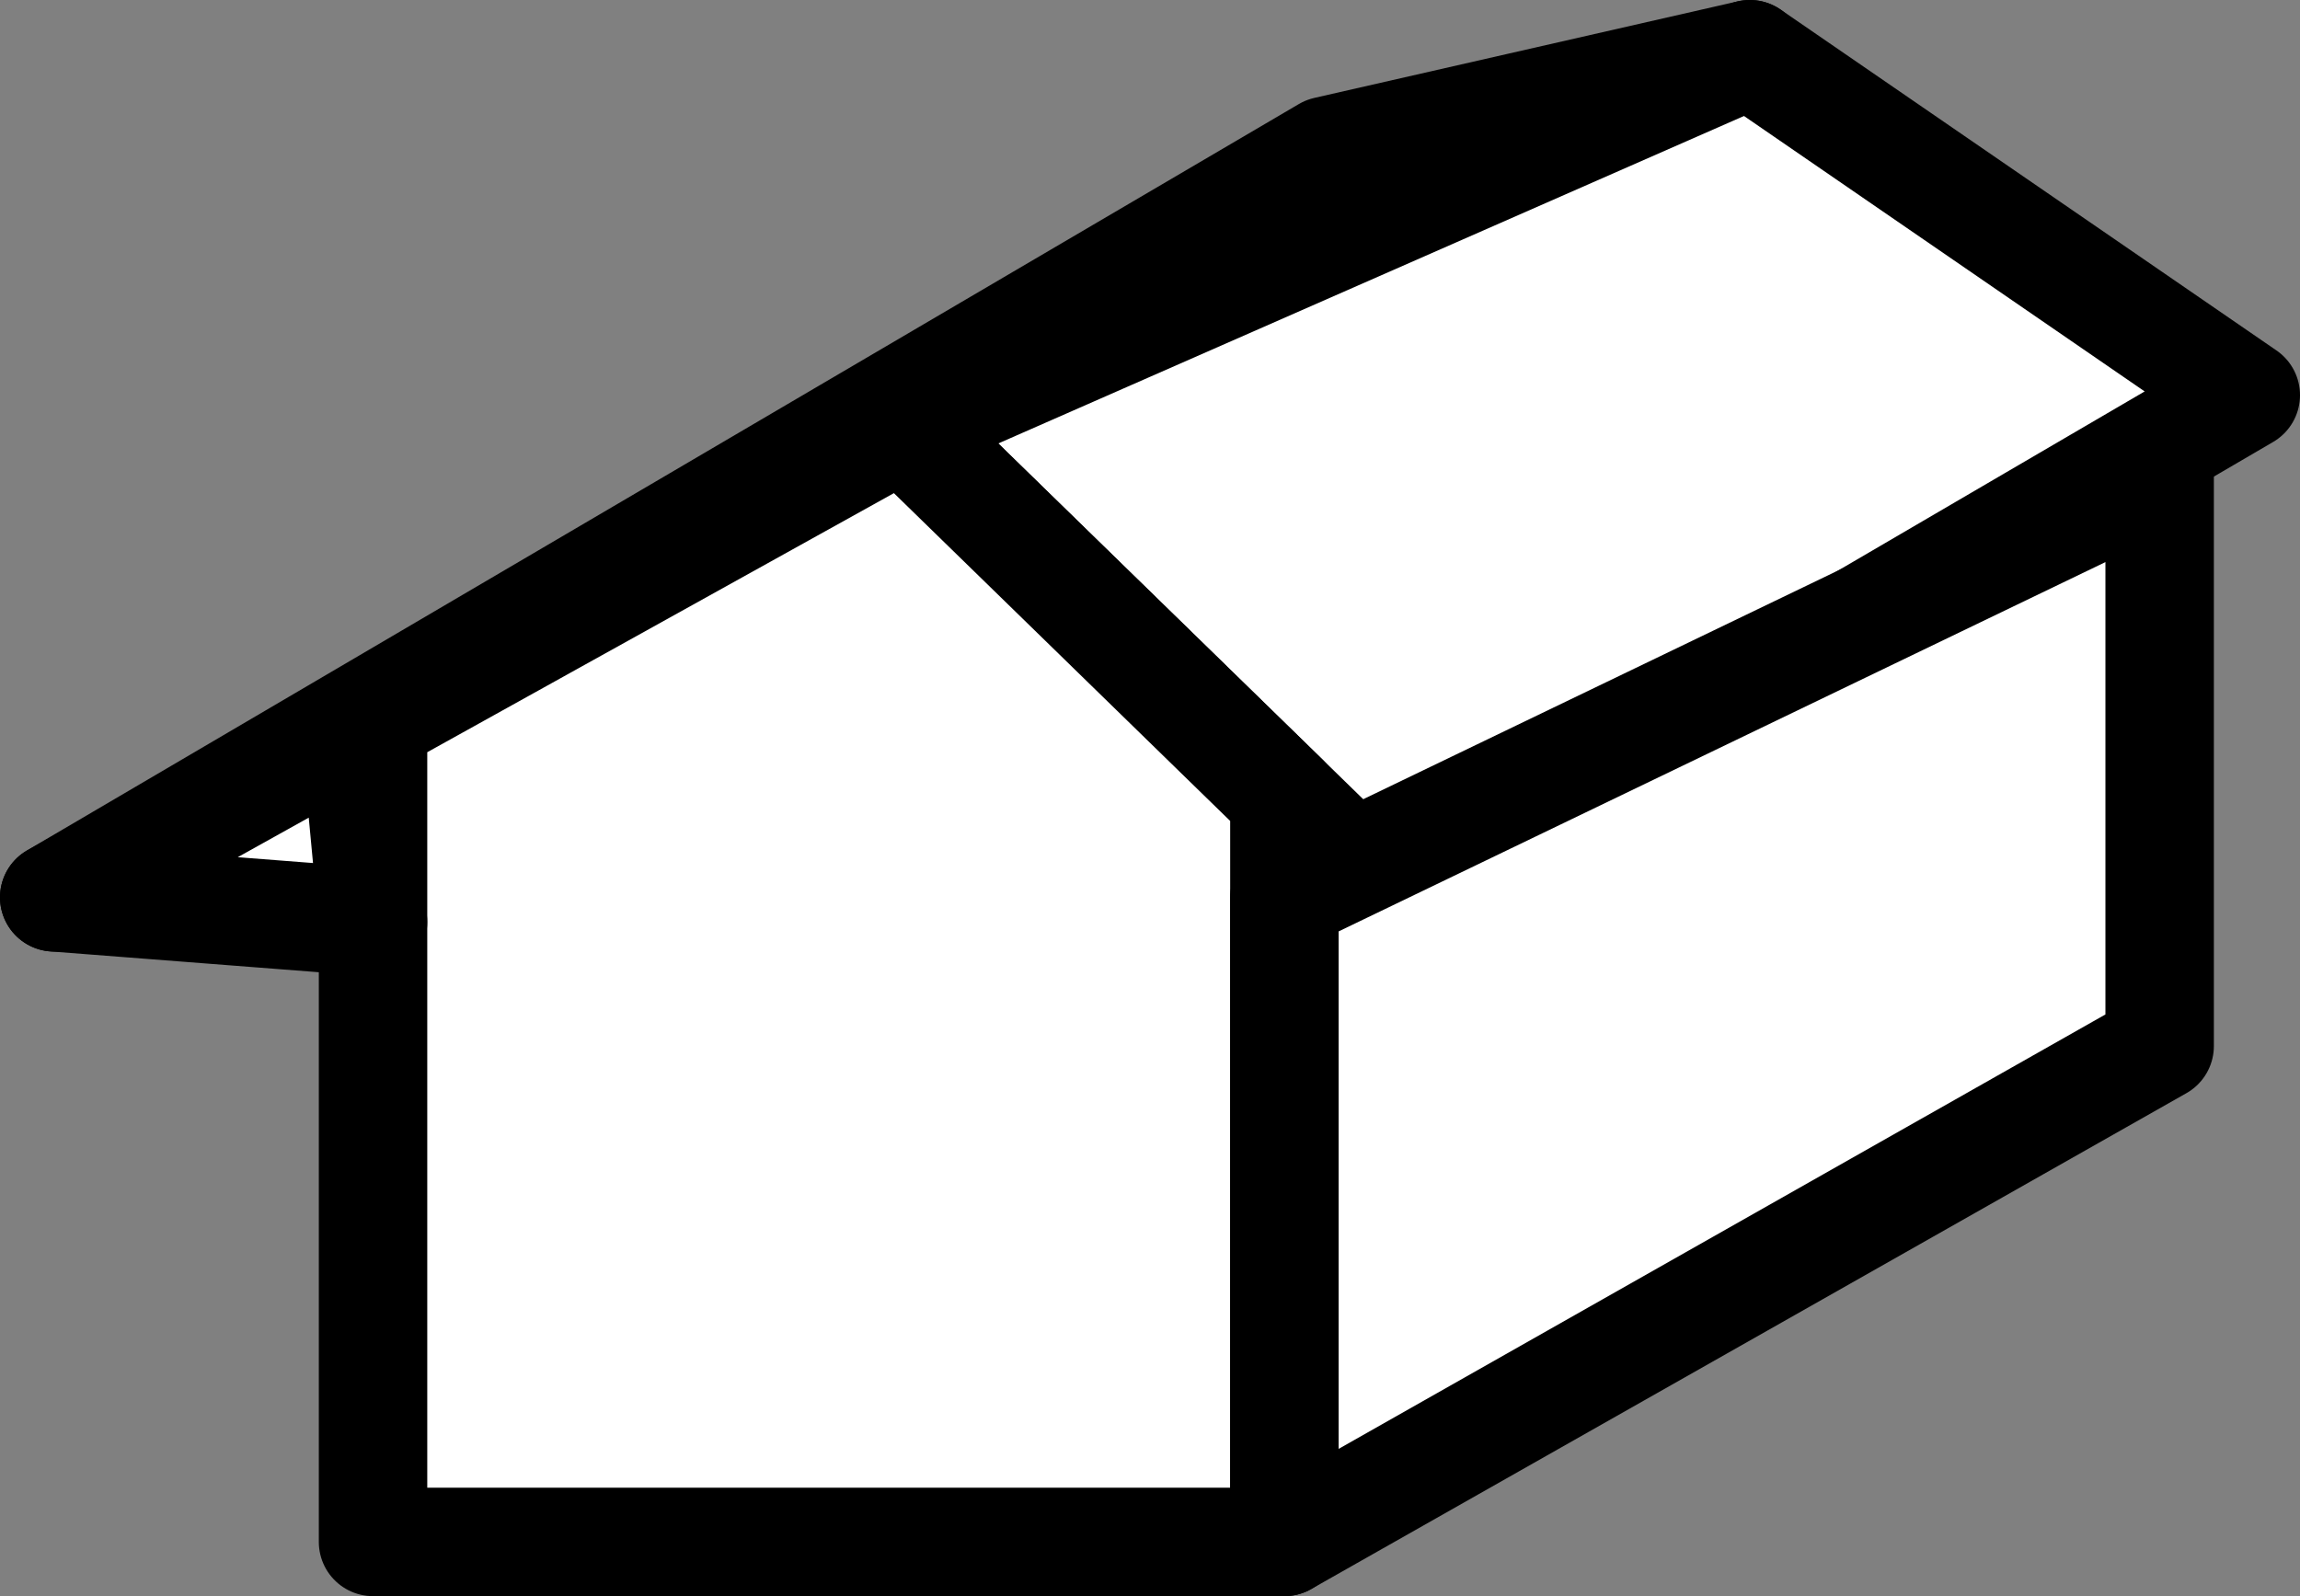 <?xml version="1.0" encoding="UTF-8" standalone="no"?>
<svg
   width="438.189"
   height="304.13"
   viewBox="0 0 438.189 304.13"
   version="1.1"
   xml:space="preserve"
   style="clip-rule:evenodd;fill-rule:evenodd;stroke-linecap:round;stroke-linejoin:round;stroke-miterlimit:1.5"
   id="svg383"
   xmlns="http://www.w3.org/2000/svg"
   xmlns:svg="http://www.w3.org/2000/svg"><rect x="0" y="0" width="438.189" height="304.13" fill="#808080" stroke="none"/><defs
   id="defs387" />
    
    
    
    
    
    
    
    
    
    
    
    
    <g
   id="fain"
   transform="translate(-3446.16,-5800.69)">
        <path
   d="m 3456.49,5971.67 242.36,-142.25 80.68,-18.4 94.49,64.96 -163.76,95.69 -92.09,-89.78 z"
   style="fill:#ffffff"
   id="path226" />
        <path
   d="m 3456.49,5971.67 242.36,-142.25 80.68,-18.4 94.49,64.96 -163.76,95.69 -92.09,-89.78 -161.68,89.78"
   style="fill:none;stroke:#000000;stroke-width:20.66px"
   id="path228" />
        <path
   d="m 3618.17,5881.89 161.36,-70.87"
   style="fill:none;stroke:#000000;stroke-width:20.66px"
   id="path230" />
        <path
   d="m 3517.23,5937.94 100.94,-56.05 72.69,70.87 v 141.73 h -173.63 z"
   style="fill:#ffffff"
   id="path232" />
        <path
   d="m 3517.23,5937.94 100.94,-56.05 72.69,70.87 v 141.73 h -173.63 v -156.55"
   style="fill:none;stroke:#000000;stroke-width:20.66px"
   id="path234" />
        <path
   d="m 3690.86,6094.49 v -122.82 l 166.75,-80.32 V 6000 Z"
   style="fill:#ffffff"
   id="path236" />
        <path
   d="M 3690.86,6094.49 3857.61,6000 v -108.65 l -166.75,80.32 z"
   style="fill:none;stroke:#000000;stroke-width:20.66px"
   id="path238" />
        <path
   d="m 3456.49,5971.67 57.29,-31.91 3.45,36.62 z"
   style="fill:#ffffff"
   id="path240" />
        <path
   d="m 3456.49,5971.67 60.74,4.71 -3.45,-36.62 z"
   style="fill:none;stroke:#000000;stroke-width:20.66px"
   id="path242" />
    </g>
    
    
    
    
    
    
    
    
</svg>
